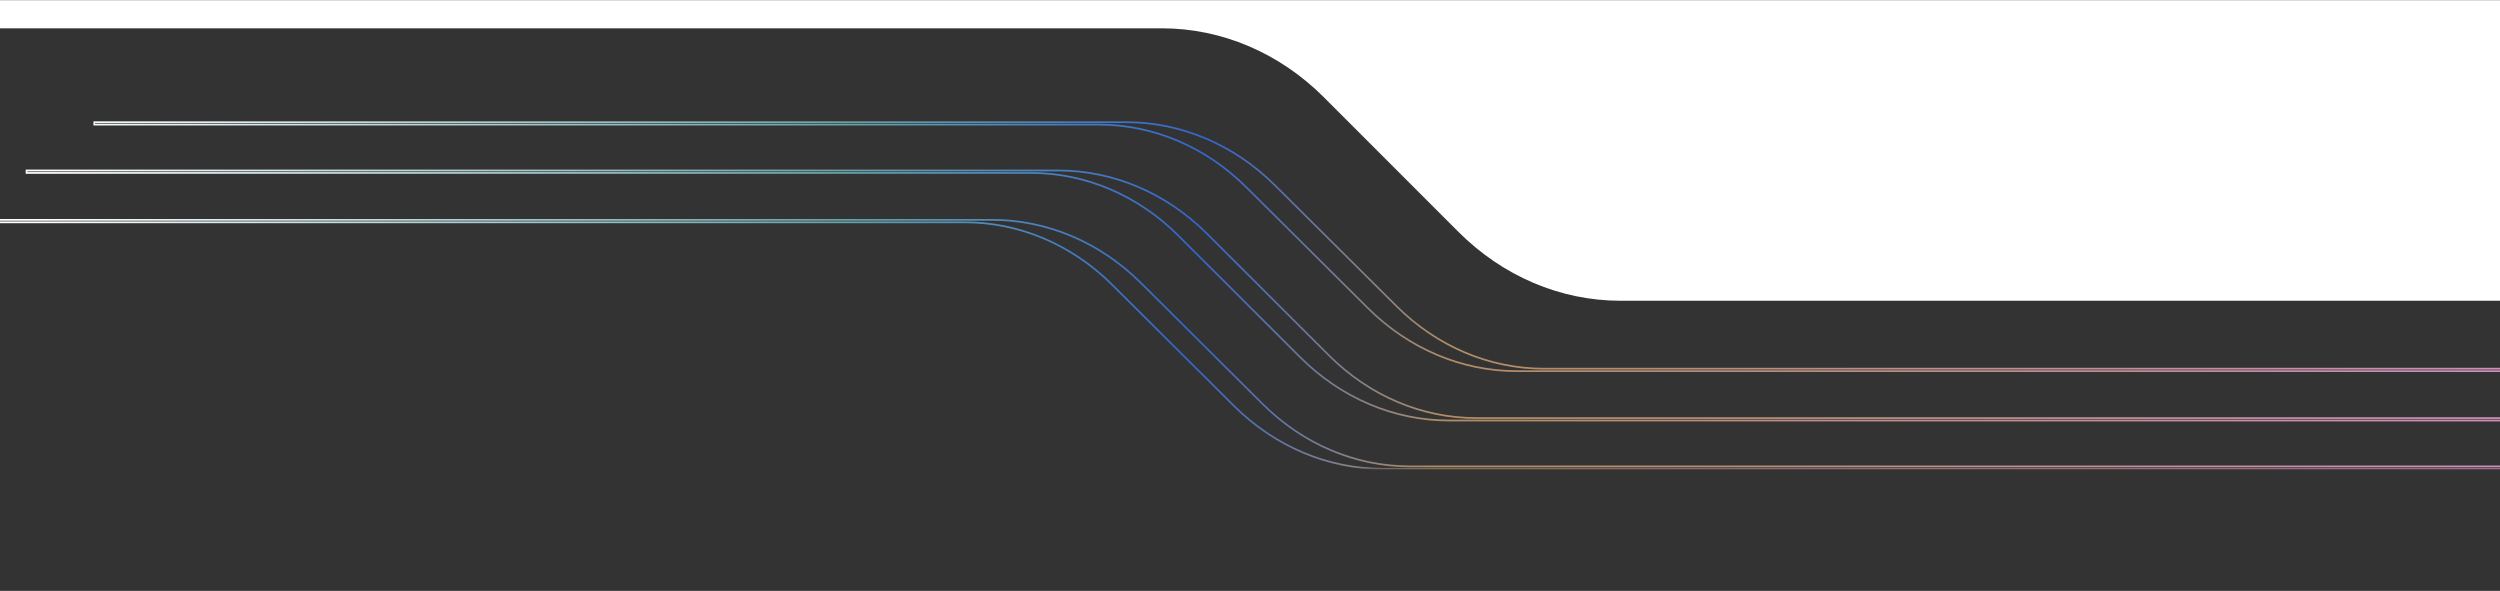 <svg width="1667" height="394" viewBox="0 0 1667 394" fill="none" xmlns="http://www.w3.org/2000/svg">
<rect x="0" y="0" width="1667" height="394" fill="#333333" stroke="none"/>
<mask id="mask0_158_195" style="mask-type:alpha" maskUnits="userSpaceOnUse" x="-143" y="0" width="1920" height="394">
<path d="M-143 394L1776.93 394V-3.05176e-05L-143 -3.05176e-05L-143 394Z" fill="#C4C4C4"/>
</mask>
<g mask="url(#mask0_158_195)">
<path d="M-143 18.874L774.681 18.874C814.644 18.874 853.173 35.268 882.751 64.856L972.423 154.558C1001.99 184.146 1040.53 200.539 1080.49 200.539L1776.93 200.539V-10.049L-143 -10.049V18.874Z" fill="white"/>
<mask id="mask1_158_195" style="mask-type:alpha" maskUnits="userSpaceOnUse" x="-145" y="80" width="1913" height="233">
<path d="M-144.071 312.605L1767.29 312.605V80.216L-144.071 80.216L-144.071 312.605Z" fill="#F8F0E5"/>
</mask>
<g mask="url(#mask1_158_195)">
<path d="M-26.218 148.226V148.815H-26.754V148.226H-26.218ZM-26.218 146.611H-26.754L-26.754 146.021H-26.218V146.611ZM1737.13 310.989V310.399H1737.66V310.989H1737.13ZM1737.13 312.605H1737.66V313.195H1737.13V312.605ZM17.674 115.314V115.903H17.139V115.314H17.674ZM17.674 113.692H17.139V113.102H17.674V113.692ZM1781.65 278.763V278.174H1782.19V278.763H1781.65ZM1781.65 280.385H1782.19V280.975H1781.65V280.385ZM62.839 83.088V83.678H62.303V83.088H62.839ZM62.839 81.472H62.303V80.882H62.839V81.472ZM1826.81 245.851V245.262H1827.35V245.851H1826.81ZM1826.81 247.466H1827.35V248.056H1826.81V247.466ZM823.164 270.202C850.228 297.113 885.426 312.014 921.925 312.014V313.194C885.161 313.194 849.708 298.183 822.445 271.076L823.164 270.202ZM741.84 189.336L823.164 270.202L822.445 271.076L741.122 190.211L741.84 189.336ZM643.347 147.635C679.747 147.635 714.849 162.497 741.84 189.336L741.122 190.211C714.327 163.568 679.481 148.814 643.347 148.814V147.635ZM-26.218 147.635L643.347 147.635V148.814L-26.218 148.814V147.635ZM-25.683 146.609L-25.683 148.224H-26.754V146.611L-25.683 146.609ZM661.551 147.199L-26.218 147.199L-26.218 146.021L661.551 146.02V147.199ZM760.312 189.013C733.229 162.094 698.038 147.194 661.551 147.199V146.02C698.303 146.015 733.75 161.022 761.031 188.138L760.312 189.013ZM841.636 269.878L760.312 189.013L761.031 188.138L842.354 269.002L841.636 269.878ZM940.132 311.578C903.729 311.578 868.627 296.716 841.636 269.876L842.354 269.002C869.168 295.653 904.008 310.402 940.132 310.397V311.578ZM1737.13 311.578L940.132 311.578V310.397L1737.13 310.399V311.578ZM1736.59 312.604V310.988L1737.66 310.989V312.605L1736.59 312.604ZM921.925 312.014L1737.13 312.014V313.195L921.925 313.194V312.014ZM867.363 237.806C894.438 264.832 929.643 279.796 966.156 279.796V280.975C929.386 280.975 893.915 265.901 866.643 238.678L867.363 237.806ZM786.01 156.6L867.363 237.806L866.643 238.678L785.29 157.474L786.01 156.6ZM687.481 114.723C723.894 114.723 759.009 129.647 786.01 156.6L785.29 157.474C758.486 130.717 723.628 115.902 687.481 115.902V114.723ZM17.674 114.723L687.481 114.723V115.902L17.674 115.902V114.723ZM18.21 113.69V115.312H17.139V113.69H18.21ZM705.691 114.28L17.674 114.28V113.101L705.691 113.101V114.28ZM804.487 156.271C777.412 129.245 742.203 114.28 705.691 114.28V113.101C742.482 113.106 777.955 128.183 805.207 155.397L804.487 156.271ZM885.84 237.476L804.487 156.271L805.207 155.397L886.56 236.602L885.84 237.476ZM984.369 279.352C947.953 279.352 912.842 264.428 885.84 237.476L886.56 236.602C913.365 263.357 948.221 278.172 984.369 278.172V279.352ZM1781.65 279.352L984.369 279.352V278.172L1781.65 278.174V279.352ZM1781.12 280.384V278.762L1782.19 278.763V280.385L1781.12 280.384ZM966.156 279.796L1781.65 279.794V280.975L966.156 280.975V279.796ZM912.527 205.062C939.607 231.974 974.813 246.875 1011.33 246.875V248.055C974.545 248.055 939.082 233.046 911.81 205.938L912.527 205.062ZM831.175 124.197L912.527 205.062L911.81 205.938L830.457 125.073L831.175 124.197ZM732.645 82.497C769.059 82.497 804.172 97.358 831.175 124.197L830.457 125.073C803.652 98.429 768.793 83.677 732.645 83.677V82.497ZM62.839 82.497L732.645 82.497V83.677L62.839 83.677V82.497ZM63.374 81.471V83.087H62.303V81.471H63.374ZM750.857 82.061L62.839 82.061V80.881L750.857 80.881L750.857 82.061ZM849.654 123.875C822.579 96.963 787.369 82.061 750.857 82.061L750.857 80.881C787.633 80.881 823.1 95.892 850.372 123L849.654 123.875ZM931.004 204.739L849.654 123.875L850.372 123L931.721 203.863L931.004 204.739ZM1029.54 246.44C993.123 246.44 958.013 231.578 931.004 204.739L931.721 203.863C958.527 230.507 993.391 245.26 1029.54 245.26V246.44ZM1826.81 246.44L1029.54 246.44V245.26L1826.81 245.262V246.44ZM1826.28 247.465V245.85L1827.35 245.851V247.466L1826.28 247.465ZM1011.33 246.875L1826.81 246.875V248.056L1011.33 248.055V246.875Z" fill="url(#paint0_linear_158_195)"/>
</g>
</g>
<defs>
<linearGradient id="paint0_linear_158_195" x1="34.851" y1="94.961" x2="1757.3" y2="274.904" gradientUnits="userSpaceOnUse">
<stop stop-color="white"/>
<stop offset="0.303" stop-color="#68A3A7"/>
<stop offset="0.443" stop-color="#3366CC"/>
<stop offset="0.543" stop-color="#AF8D65"/>
<stop offset="1" stop-color="#D18FC3"/>
</linearGradient>
</defs>
</svg>
